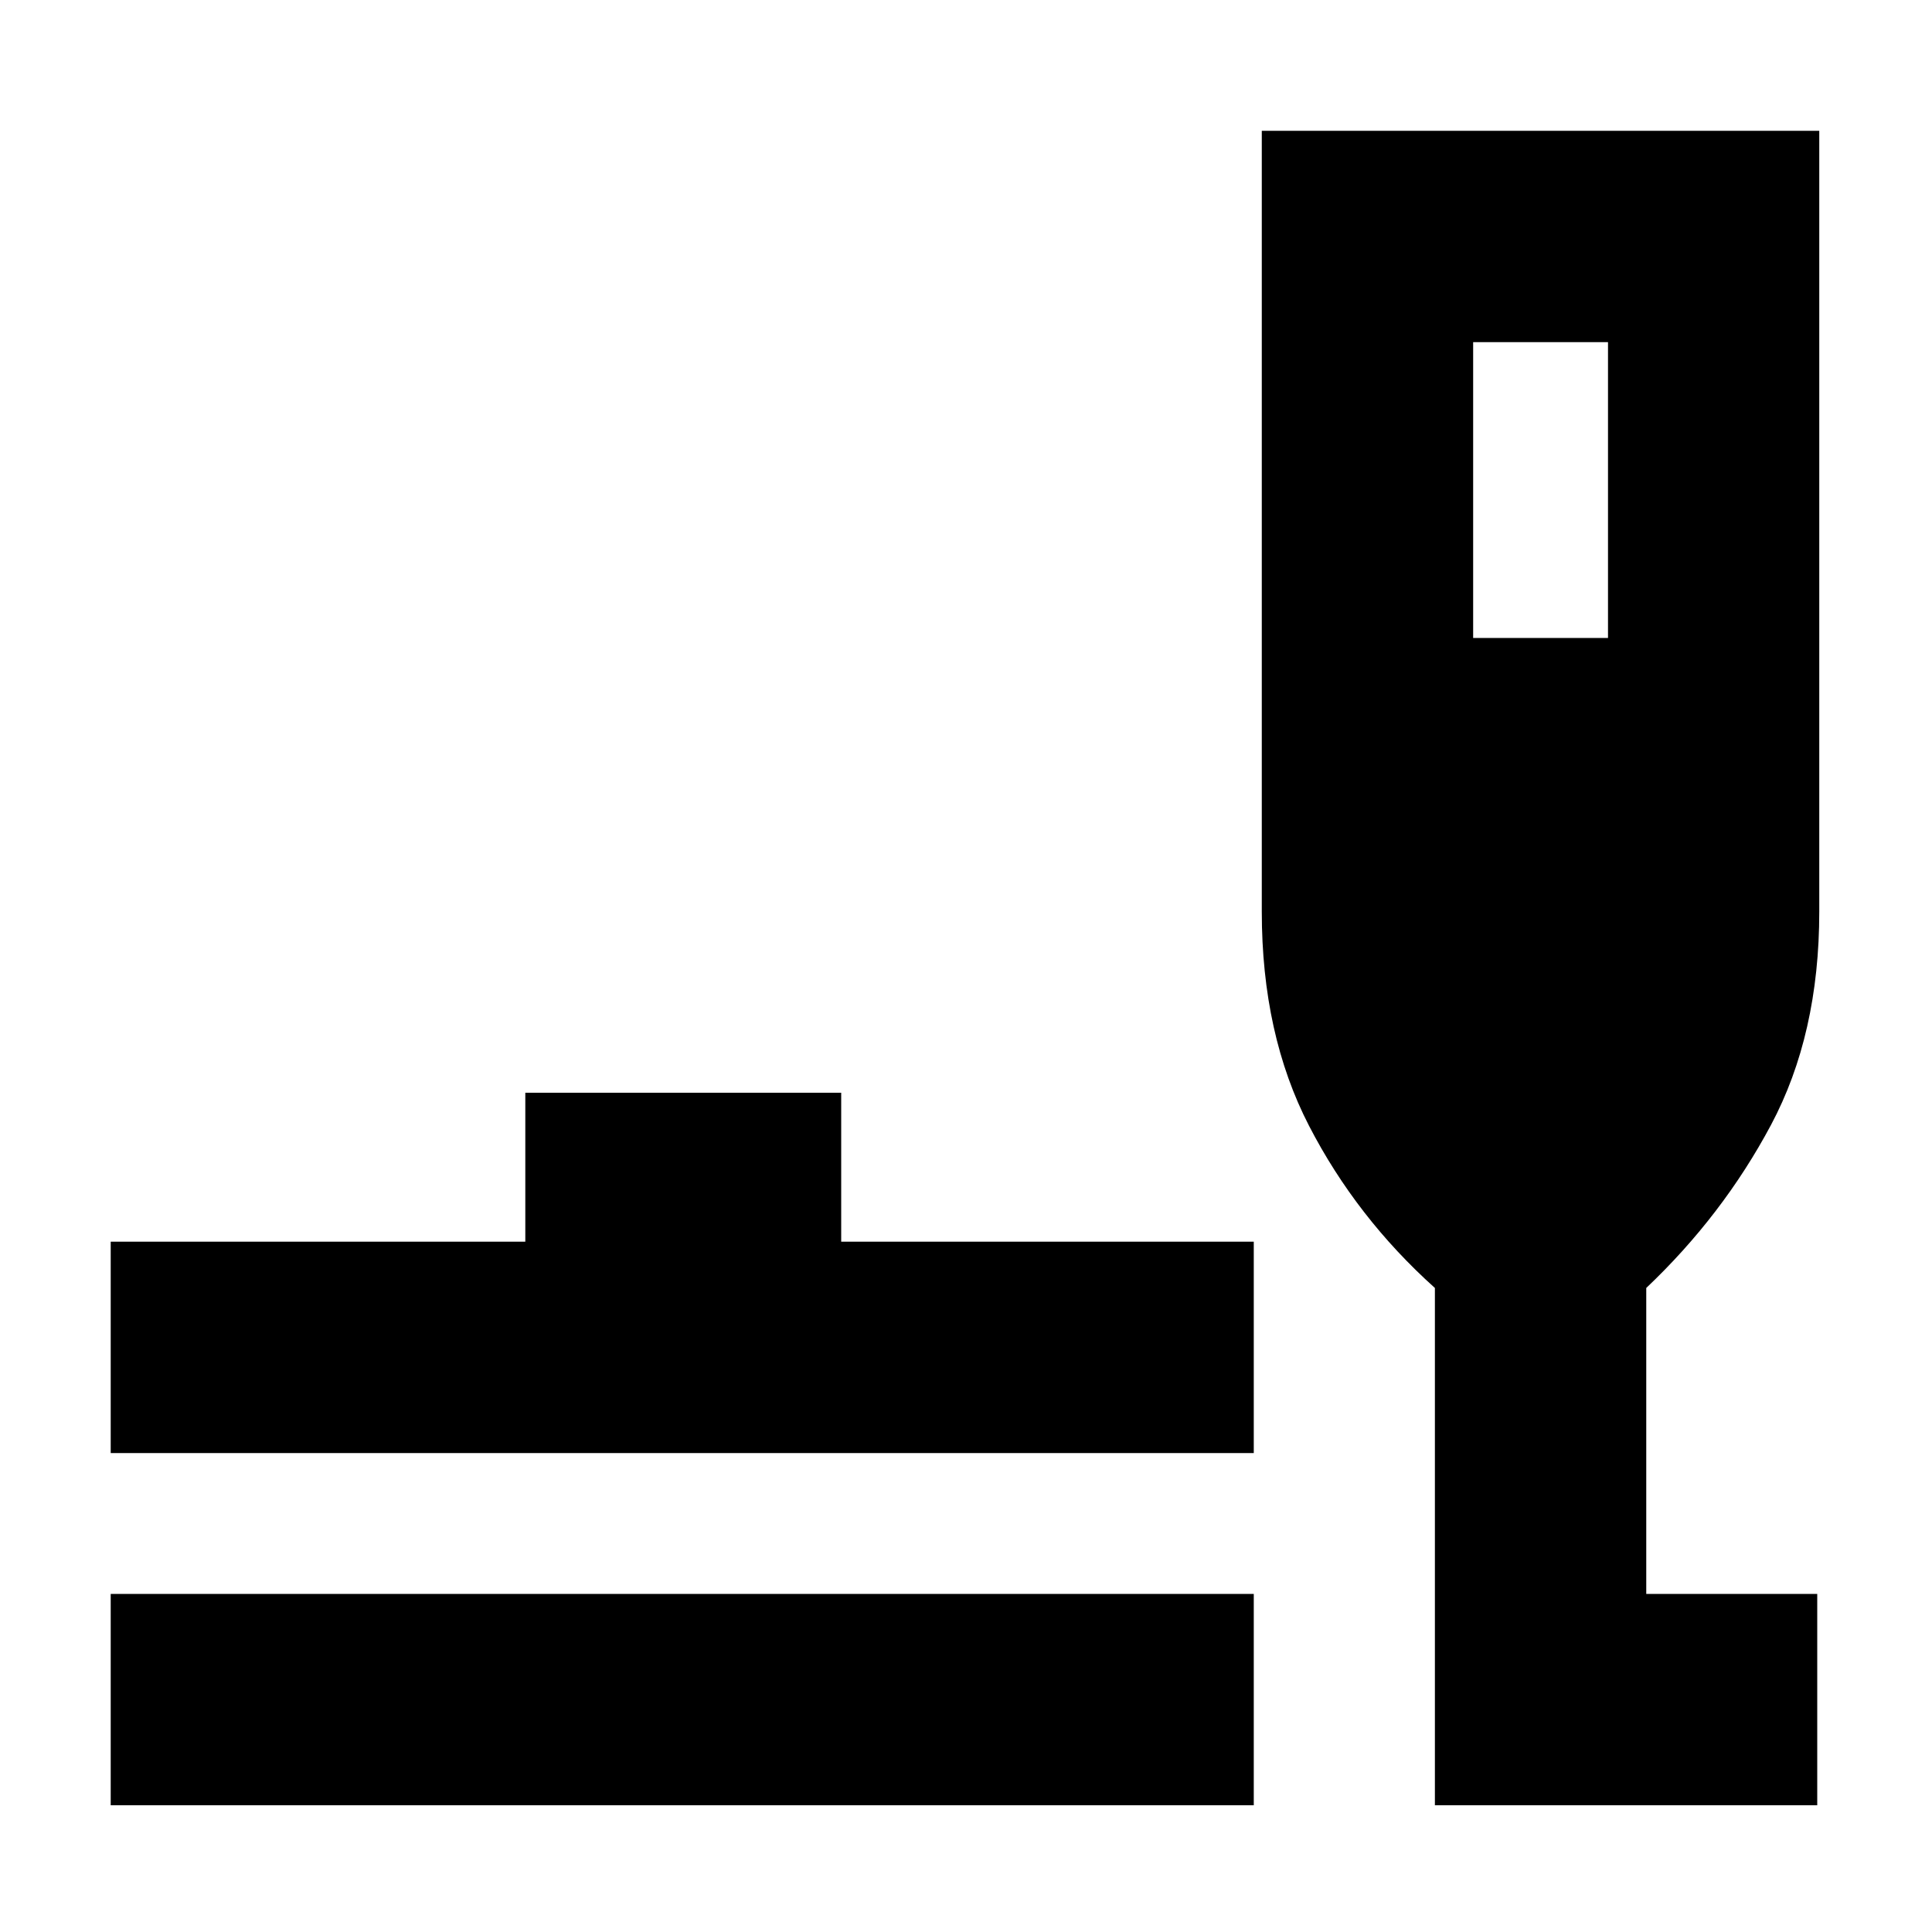 <svg xmlns="http://www.w3.org/2000/svg" height="20" width="20"><path d="M1.146 18.688V16.5H12.979V18.688ZM1.146 15.042V12.854H5.438V11.312H8.708V12.854H12.979V15.042ZM14.854 18.688V13.333Q14.042 12.604 13.552 11.656Q13.062 10.708 13.062 9.438V1.354H18.833V9.438Q18.833 10.708 18.333 11.646Q17.833 12.583 17.042 13.333V16.5H18.812V18.688ZM15.25 6.604H16.646V3.542H15.25Z"/></svg>